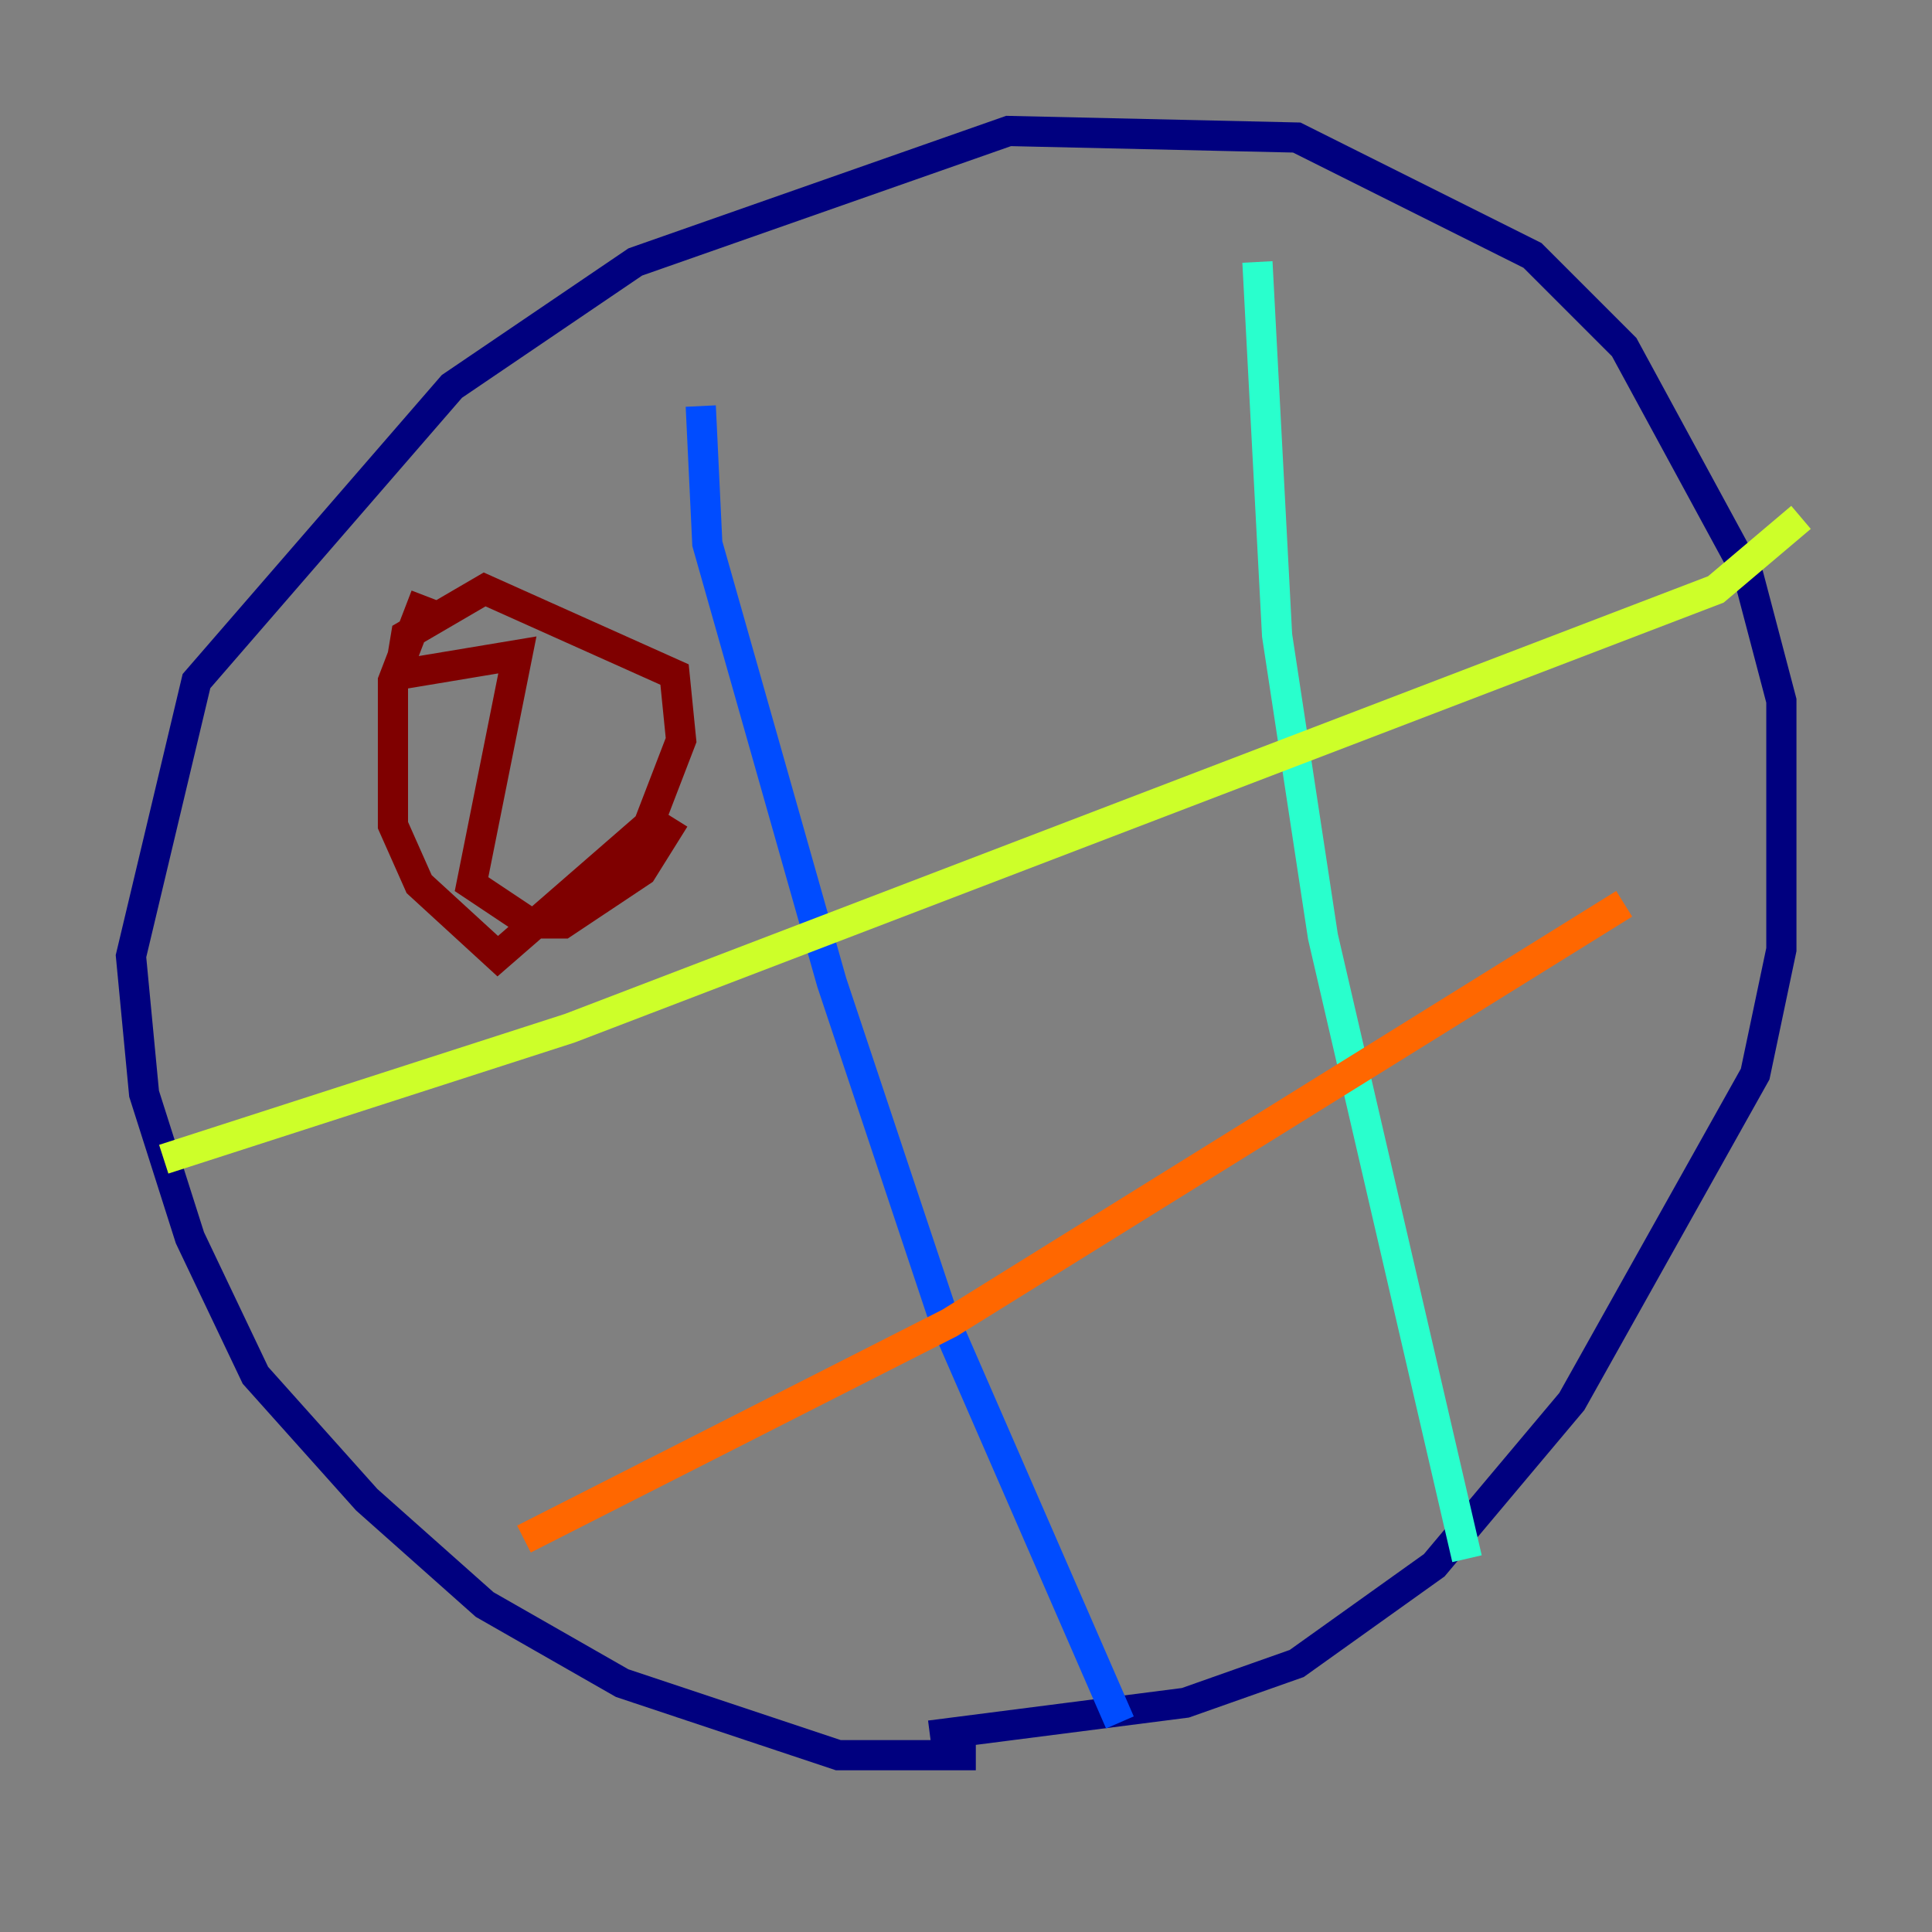 <?xml version="1.0" encoding="utf-8" ?>
<svg baseProfile="tiny" height="128" version="1.2" viewBox="0,0,128,128" width="128" xmlns="http://www.w3.org/2000/svg" xmlns:ev="http://www.w3.org/2001/xml-events" xmlns:xlink="http://www.w3.org/1999/xlink"><rect x="0" y="0" width="128" height="128" fill="#808080" stroke="none"/><defs /><polyline fill="none" points="64.651,116.285 55.539,116.285 41.22,111.512 32.108,106.305 24.298,99.363 16.922,91.119 12.583,82.007 9.546,72.461 8.678,63.349 13.017,45.125 29.939,25.6 42.088,17.356 66.82,8.678 85.912,9.112 101.532,16.922 107.607,22.997 115.851,38.183 118.02,46.427 118.02,62.915 116.285,71.159 104.136,92.854 95.024,103.702 85.912,110.21 78.536,112.814 61.614,114.983" stroke="#00007f" stroke-width="2" /><polyline fill="none" points="46.427,26.902 46.861,36.014 55.105,65.085 62.481,87.214 74.197,114.115" stroke="#004cff" stroke-width="2" /><polyline fill="none" points="83.308,17.356 84.61,42.088 87.647,62.047 97.193,103.268" stroke="#29ffcd" stroke-width="2" /><polyline fill="none" points="10.848,76.8 37.749,68.122 113.681,39.051 119.322,34.278" stroke="#cdff29" stroke-width="2" /><polyline fill="none" points="34.712,101.966 62.915,87.647 107.607,59.878" stroke="#ff6700" stroke-width="2" /><polyline fill="none" points="28.203,39.485 26.034,45.125 26.034,54.671 27.77,58.576 32.976,63.349 42.956,54.671 45.125,49.031 44.691,44.691 32.108,39.051 26.902,42.088 26.468,44.691 34.278,43.39 31.241,58.576 35.146,61.18 37.315,61.18 42.522,57.709 44.691,54.237" stroke="#7f0000" stroke-width="2" /></svg>